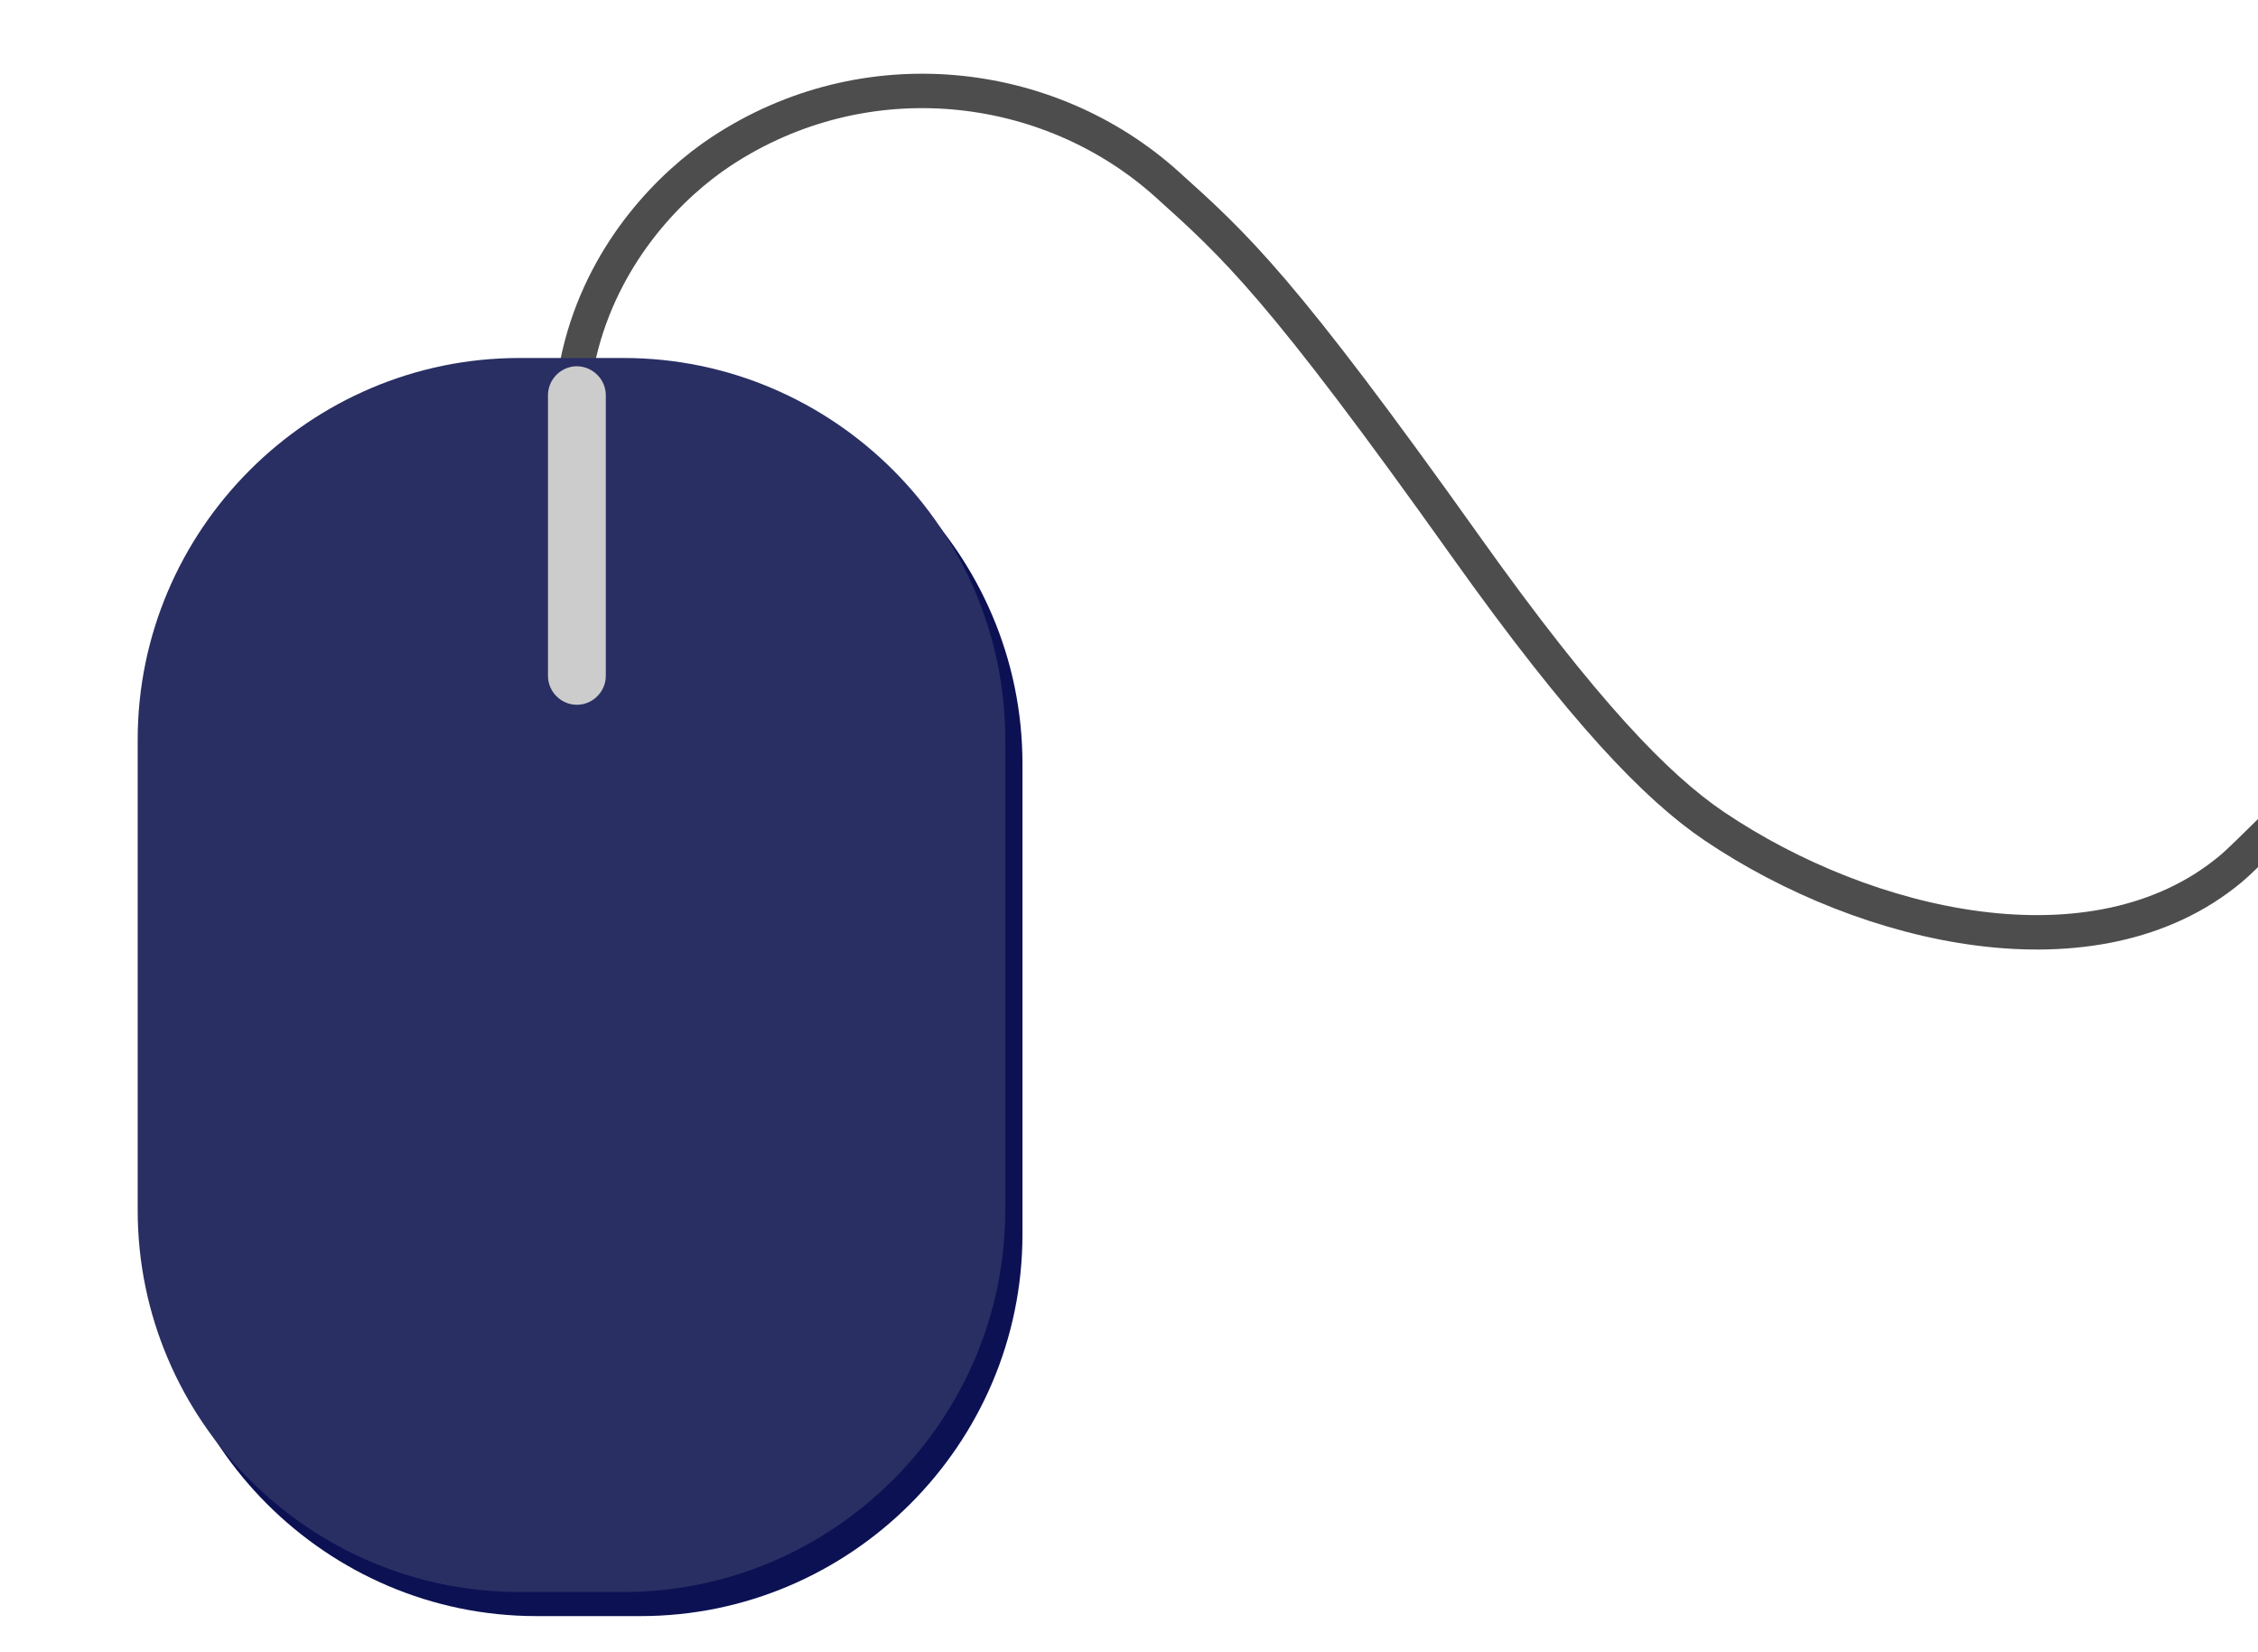 <?xml version="1.0" encoding="utf-8"?>
<!-- Generator: Adobe Illustrator 27.1.1, SVG Export Plug-In . SVG Version: 6.00 Build 0)  -->
<svg version="1.1" xmlns="http://www.w3.org/2000/svg" xmlns:xlink="http://www.w3.org/1999/xlink" x="0px" y="0px"
	 viewBox="0 0 1312 960" style="enable-background:new 0 0 1312 960;" xml:space="preserve">
<style type="text/css">
	.st0{fill:none;stroke:#4D4D4D;stroke-width:20;stroke-miterlimit:10;}
	.st1{fill:#0C1153;}
	.st2{fill:#292F63;}
	.st3{fill:#CCCCCC;}
</style>
<g id="line_00000173880558355002141140000015635633369235590802_">
	<path id="line" class="st0" d="M335,286c-3.4-18-6.8-49.5,3-86c14.8-55.2,52.1-92.9,81-112c83.8-55.3,190.4-42.7,259,19
		c40,36,66.2,59.5,174,211c67.8,95.2,110.4,139.3,144,162c88.7,59.9,221.4,90.4,300,25c10.7-8.9,35.1-35.4,58-54
		c22.5-18.2,26.8-25.6,44-29"/>
</g>
<g id="rectangle">
	<path id="Rectangle" class="st1" d="M372.2,939h-60.5C189.8,939,90,839.2,90,717.2V443.8c0-122,99.8-221.8,221.8-221.8h60.5
		c122,0,221.8,99.8,221.8,221.8v273.5C594,839.2,494.2,939,372.2,939z"/>
	<g id="Rectangle-front">
		<path class="st2" d="M362.2,925h-60.5C179.8,925,80,825.2,80,703.2V429.8c0-122,99.8-221.8,221.8-221.8h60.5
			c122,0,221.8,99.8,221.8,221.8v273.5C584,825.2,484.2,925,362.2,925z"/>
	</g>
</g>
<g id="cursor">
	<path class="st3" d="M352,229.6v163.1c0,9.2-7.6,16.8-16.8,16.8h0c-9.2,0-16.8-7.6-16.8-16.8V229.6c0-9.2,7.6-16.8,16.8-16.8h0
		C344.4,212.9,352,220.4,352,229.6z"/>
</g>
</svg>
